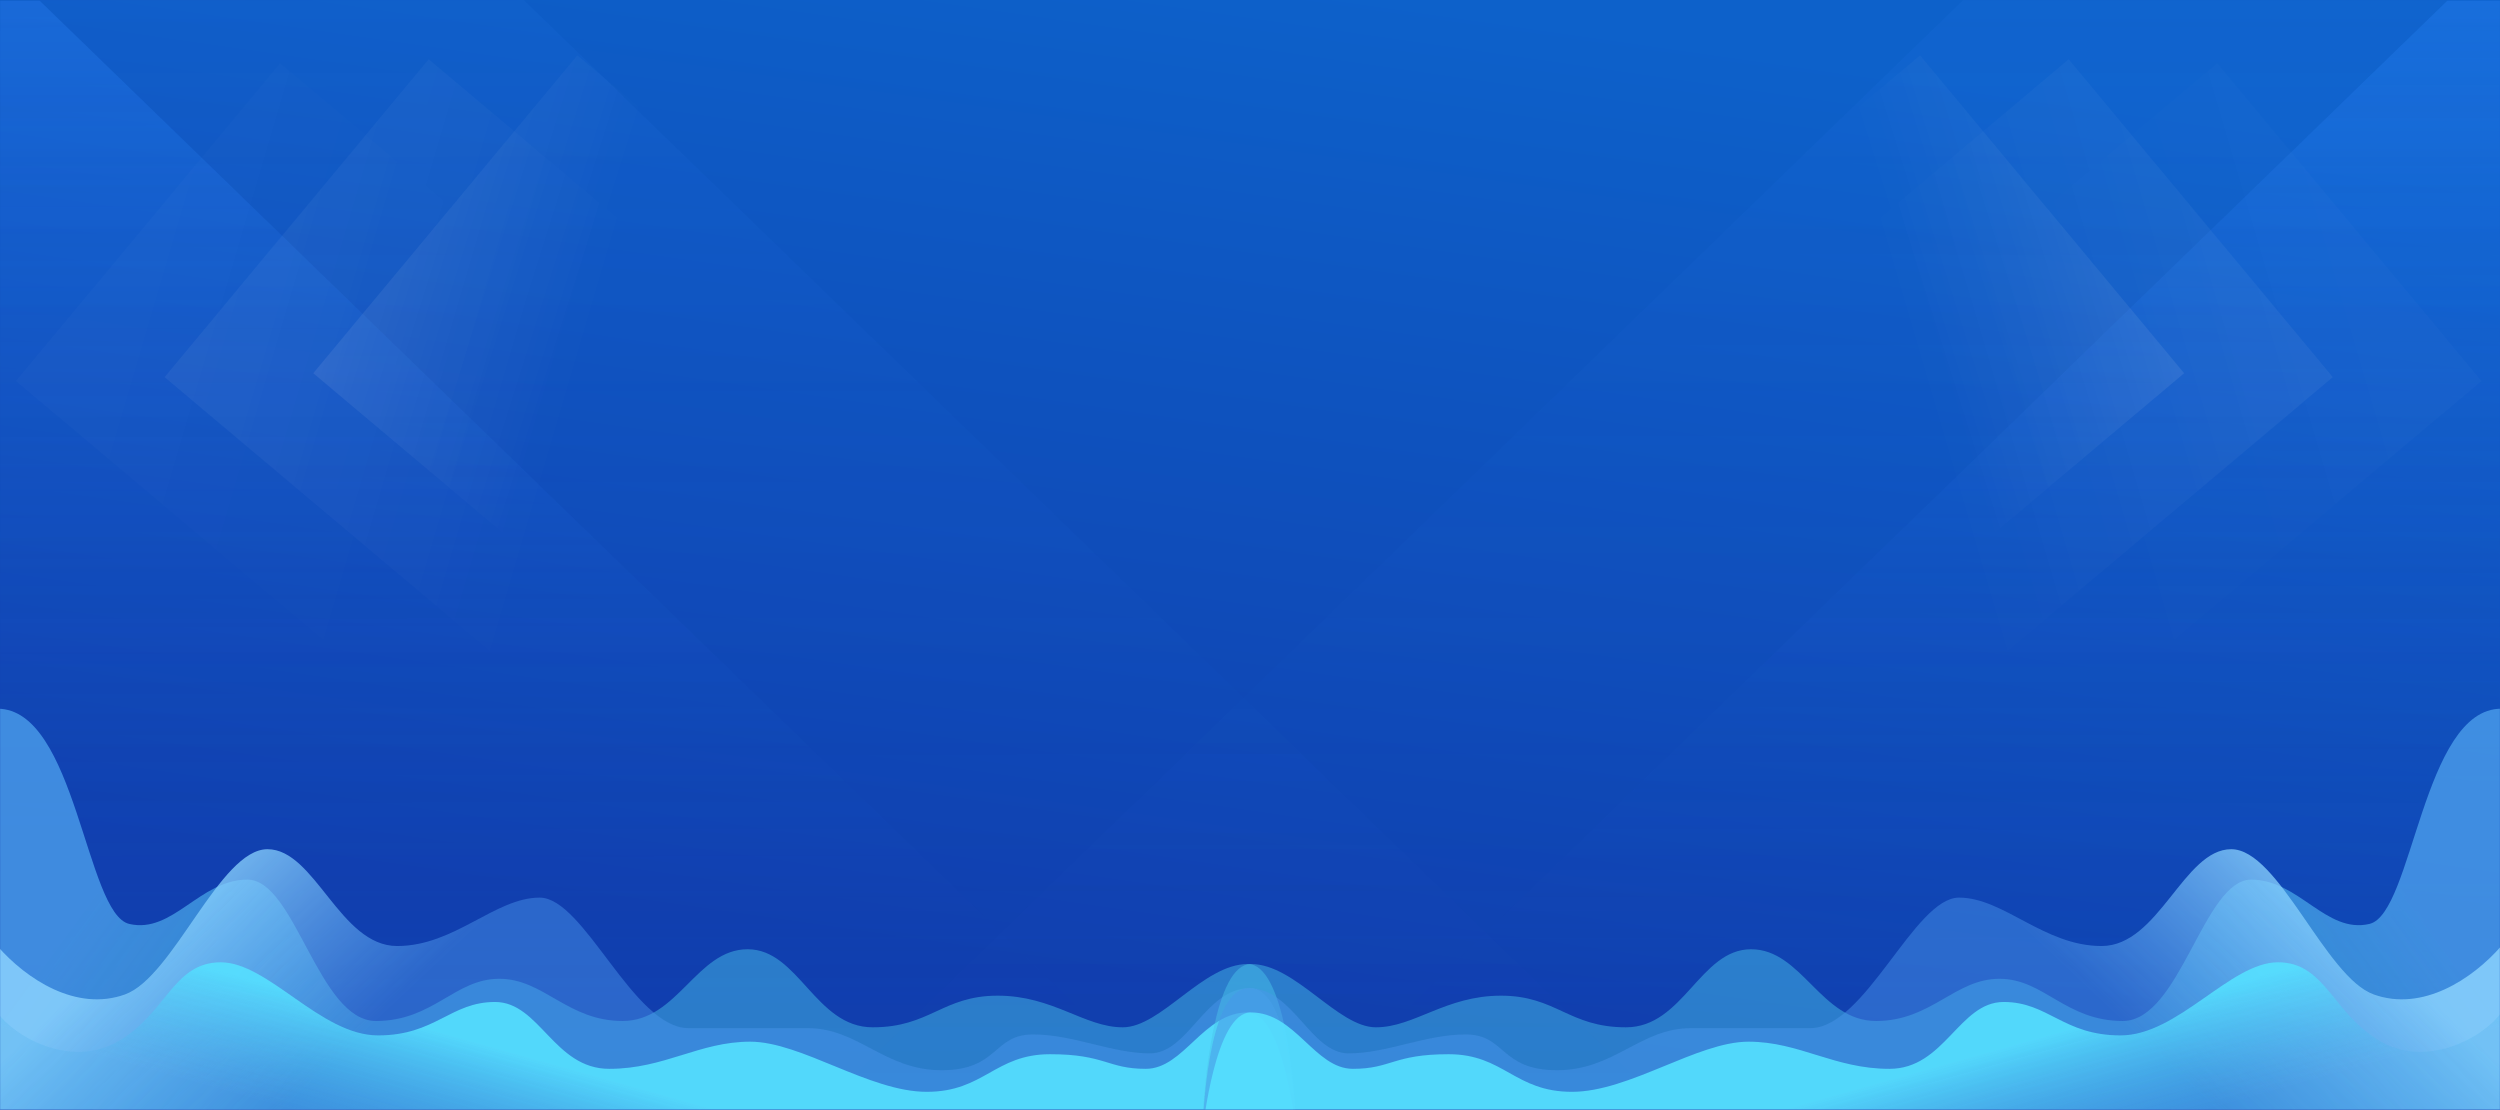 <svg width="1926" height="855" viewBox="0 0 1926 855" fill="none" xmlns="http://www.w3.org/2000/svg">
<rect width="1926" height="855" fill="url(#paint0_linear)"/>
<rect width="1926" height="855" fill="url(#paint1_linear)"/>
<mask id="mask0" mask-type="alpha" maskUnits="userSpaceOnUse" x="0" y="0" width="1926" height="855">
<rect width="1926" height="855" fill="url(#paint2_linear)"/>
</mask>
<g mask="url(#mask0)">
<path opacity="0.3" d="M-79.246 0.574L30.596 0.574L911.841 855H-79.246V0.574Z" fill="url(#paint3_linear)"/>
<path opacity="0.15" d="M-79.246 -289.208L105.195 -289.208L1584.94 1145.36H-79.246V-289.208Z" fill="url(#paint4_linear)"/>
<path opacity="0.3" d="M1995.21 0.574L1885.37 0.574L1004.13 855H1995.21V0.574Z" fill="url(#paint5_linear)"/>
<path opacity="0.15" d="M1995.21 -289.208L1810.77 -289.208L331.031 1145.36H1995.21V-289.208Z" fill="url(#paint6_linear)"/>
</g>
<g opacity="0.7">
<rect opacity="0.7" width="318.411" height="342.322" transform="matrix(0.639 0.769 -0.765 0.644 1479.2 42.67)" fill="url(#paint7_linear)"/>
<rect opacity="0.3" width="318.411" height="342.322" transform="matrix(0.639 0.769 -0.765 0.644 1593.72 45.686)" fill="url(#paint8_linear)"/>
<rect opacity="0.1" width="318.411" height="342.322" transform="matrix(0.639 0.769 -0.765 0.644 1708.24 48.702)" fill="url(#paint9_linear)"/>
</g>
<g opacity="0.7">
<rect opacity="0.7" width="318.411" height="342.322" transform="matrix(-0.639 0.769 0.765 0.644 444.805 42.67)" fill="url(#paint10_linear)"/>
<rect opacity="0.3" width="318.411" height="342.322" transform="matrix(-0.639 0.769 0.765 0.644 330.281 45.686)" fill="url(#paint11_linear)"/>
<rect opacity="0.1" width="318.411" height="342.322" transform="matrix(-0.639 0.769 0.765 0.644 215.758 48.702)" fill="url(#paint12_linear)"/>
</g>
<mask id="mask1" mask-type="alpha" maskUnits="userSpaceOnUse" x="0" y="491" width="1926" height="364">
<rect y="491" width="1926" height="364" fill="url(#paint13_linear)"/>
</mask>
<g mask="url(#mask1)">
<g opacity="0.8" filter="url(#filter0_bi)">
<path d="M98.567 710.792C65.085 702.959 57.608 544.982 -3.01 544.982V874.977H998.012C996.919 830.544 987.854 741.678 960.33 741.678C925.925 741.678 893.486 790.446 863.996 790.446C834.506 790.446 810.259 766.062 767.662 766.062C725.065 766.062 715.563 790.446 671.328 790.446C627.093 790.446 614.314 730.299 574.994 730.299C535.674 730.299 521.257 785.569 478.66 785.569C436.063 785.569 418.042 753.057 383.637 753.057C349.232 753.057 332.849 785.569 288.614 785.569C244.379 785.569 226.357 676.655 189.658 676.655C152.96 676.655 132.049 718.625 98.567 710.792Z" fill="url(#paint14_linear)"/>
</g>
<g opacity="0.8" filter="url(#filter1_bi)">
<path d="M95.29 765.116C57.899 778.618 19.5 753.538 -3.01 727.818V880.256H998.012C996.919 835.93 989.492 760.251 961.968 760.251C927.563 760.251 914.457 810.524 884.967 810.524C855.477 810.524 825.987 795.928 794.858 795.928C763.73 795.928 768.645 823.497 724.41 823.497C680.175 823.497 660.515 791.063 621.195 791.063H529.448C486.852 791.063 449.17 690.519 414.765 690.519C380.36 690.519 349.232 727.818 304.997 727.818C260.762 727.818 241.757 653.22 205.058 653.22C168.36 653.22 132.681 751.615 95.29 765.116Z" fill="url(#paint15_linear)"/>
</g>
<g opacity="0.9" filter="url(#filter2_bi)">
<path d="M89.677 801.508C52.602 822.435 8.907 796.679 -3.01 778.972V872.336H998.012C996.919 866.971 987.854 778.972 960.33 778.972C925.925 778.972 911.18 822.435 881.69 822.435C852.2 822.435 850.562 811.167 807.965 811.167C765.368 811.167 757.177 840.142 712.942 840.142C668.707 840.142 616.28 801.508 576.96 801.508C537.64 801.508 510.967 822.435 468.371 822.435C425.774 822.435 414.765 770.923 380.36 770.923C345.955 770.923 334.487 796.679 290.252 796.679C246.017 796.679 205.714 740.339 169.015 740.339C132.317 740.339 126.752 780.582 89.677 801.508Z" fill="url(#paint16_linear)"/>
</g>
<g opacity="0.8" filter="url(#filter3_bi)">
<path d="M1824.43 710.792C1857.91 702.959 1865.38 544.982 1926 544.982V874.977H924.98C926.073 830.544 935.138 741.678 962.662 741.678C997.067 741.678 1029.51 790.446 1059 790.446C1088.49 790.446 1112.73 766.062 1155.33 766.062C1197.93 766.062 1207.43 790.446 1251.66 790.446C1295.9 790.446 1308.68 730.299 1348 730.299C1387.32 730.299 1401.74 785.569 1444.33 785.569C1486.93 785.569 1504.95 753.057 1539.36 753.057C1573.76 753.057 1590.14 785.569 1634.38 785.569C1678.61 785.569 1696.64 676.655 1733.33 676.655C1770.03 676.655 1790.94 718.625 1824.43 710.792Z" fill="url(#paint17_linear)"/>
</g>
<g opacity="0.8" filter="url(#filter4_bi)">
<path d="M1827.7 765.116C1865.09 778.618 1903.49 753.538 1926 727.818V880.256H924.98C926.073 835.93 933.5 760.251 961.024 760.251C995.429 760.251 1008.54 810.524 1038.03 810.524C1067.52 810.524 1097.01 795.928 1128.13 795.928C1159.26 795.928 1154.35 823.497 1198.58 823.497C1242.82 823.497 1262.48 791.063 1301.8 791.063H1393.54C1436.14 791.063 1473.82 690.519 1508.23 690.519C1542.63 690.519 1573.76 727.818 1618 727.818C1662.23 727.818 1681.24 653.22 1717.93 653.22C1754.63 653.22 1790.31 751.615 1827.7 765.116Z" fill="url(#paint18_linear)"/>
</g>
<g opacity="0.9" filter="url(#filter5_bi)">
<path d="M1833.31 801.508C1870.39 822.435 1914.09 796.679 1926 778.972V872.336H924.98C926.073 866.971 935.138 778.972 962.662 778.972C997.067 778.972 1011.81 822.435 1041.3 822.435C1070.79 822.435 1072.43 811.167 1115.03 811.167C1157.62 811.167 1165.82 840.142 1210.05 840.142C1254.29 840.142 1306.71 801.508 1346.03 801.508C1385.35 801.508 1412.02 822.435 1454.62 822.435C1497.22 822.435 1508.23 770.923 1542.63 770.923C1577.04 770.923 1588.51 796.679 1632.74 796.679C1676.98 796.679 1717.28 740.339 1753.98 740.339C1790.68 740.339 1796.24 780.582 1833.31 801.508Z" fill="url(#paint19_linear)"/>
</g>
</g>
<defs>
<filter id="filter0_bi" x="-11.01" y="536.982" width="1017.02" height="345.994" filterUnits="userSpaceOnUse" color-interpolation-filters="sRGB">
<feFlood flood-opacity="0" result="BackgroundImageFix"/>
<feGaussianBlur in="BackgroundImage" stdDeviation="4"/>
<feComposite in2="SourceAlpha" operator="in" result="effect1_backgroundBlur"/>
<feBlend mode="normal" in="SourceGraphic" in2="effect1_backgroundBlur" result="shape"/>
<feColorMatrix in="SourceAlpha" type="matrix" values="0 0 0 0 0 0 0 0 0 0 0 0 0 0 0 0 0 0 127 0" result="hardAlpha"/>
<feOffset dx="1" dy="1"/>
<feGaussianBlur stdDeviation="1"/>
<feComposite in2="hardAlpha" operator="arithmetic" k2="-1" k3="1"/>
<feColorMatrix type="matrix" values="0 0 0 0 1 0 0 0 0 1 0 0 0 0 1 0 0 0 0.25 0"/>
<feBlend mode="normal" in2="shape" result="effect2_innerShadow"/>
</filter>
<filter id="filter1_bi" x="-11.01" y="645.22" width="1017.02" height="243.036" filterUnits="userSpaceOnUse" color-interpolation-filters="sRGB">
<feFlood flood-opacity="0" result="BackgroundImageFix"/>
<feGaussianBlur in="BackgroundImage" stdDeviation="4"/>
<feComposite in2="SourceAlpha" operator="in" result="effect1_backgroundBlur"/>
<feBlend mode="normal" in="SourceGraphic" in2="effect1_backgroundBlur" result="shape"/>
<feColorMatrix in="SourceAlpha" type="matrix" values="0 0 0 0 0 0 0 0 0 0 0 0 0 0 0 0 0 0 127 0" result="hardAlpha"/>
<feOffset dx="1" dy="1"/>
<feGaussianBlur stdDeviation="1"/>
<feComposite in2="hardAlpha" operator="arithmetic" k2="-1" k3="1"/>
<feColorMatrix type="matrix" values="0 0 0 0 1 0 0 0 0 1 0 0 0 0 1 0 0 0 0.25 0"/>
<feBlend mode="normal" in2="shape" result="effect2_innerShadow"/>
</filter>
<filter id="filter2_bi" x="-19.01" y="724.339" width="1033.02" height="163.998" filterUnits="userSpaceOnUse" color-interpolation-filters="sRGB">
<feFlood flood-opacity="0" result="BackgroundImageFix"/>
<feGaussianBlur in="BackgroundImage" stdDeviation="8"/>
<feComposite in2="SourceAlpha" operator="in" result="effect1_backgroundBlur"/>
<feBlend mode="normal" in="SourceGraphic" in2="effect1_backgroundBlur" result="shape"/>
<feColorMatrix in="SourceAlpha" type="matrix" values="0 0 0 0 0 0 0 0 0 0 0 0 0 0 0 0 0 0 127 0" result="hardAlpha"/>
<feOffset dx="1" dy="1"/>
<feGaussianBlur stdDeviation="1"/>
<feComposite in2="hardAlpha" operator="arithmetic" k2="-1" k3="1"/>
<feColorMatrix type="matrix" values="0 0 0 0 1 0 0 0 0 1 0 0 0 0 1 0 0 0 0.25 0"/>
<feBlend mode="normal" in2="shape" result="effect2_innerShadow"/>
</filter>
<filter id="filter3_bi" x="916.98" y="536.982" width="1017.02" height="345.994" filterUnits="userSpaceOnUse" color-interpolation-filters="sRGB">
<feFlood flood-opacity="0" result="BackgroundImageFix"/>
<feGaussianBlur in="BackgroundImage" stdDeviation="4"/>
<feComposite in2="SourceAlpha" operator="in" result="effect1_backgroundBlur"/>
<feBlend mode="normal" in="SourceGraphic" in2="effect1_backgroundBlur" result="shape"/>
<feColorMatrix in="SourceAlpha" type="matrix" values="0 0 0 0 0 0 0 0 0 0 0 0 0 0 0 0 0 0 127 0" result="hardAlpha"/>
<feOffset dx="1" dy="1"/>
<feGaussianBlur stdDeviation="1"/>
<feComposite in2="hardAlpha" operator="arithmetic" k2="-1" k3="1"/>
<feColorMatrix type="matrix" values="0 0 0 0 1 0 0 0 0 1 0 0 0 0 1 0 0 0 0.25 0"/>
<feBlend mode="normal" in2="shape" result="effect2_innerShadow"/>
</filter>
<filter id="filter4_bi" x="916.98" y="645.22" width="1017.02" height="243.036" filterUnits="userSpaceOnUse" color-interpolation-filters="sRGB">
<feFlood flood-opacity="0" result="BackgroundImageFix"/>
<feGaussianBlur in="BackgroundImage" stdDeviation="4"/>
<feComposite in2="SourceAlpha" operator="in" result="effect1_backgroundBlur"/>
<feBlend mode="normal" in="SourceGraphic" in2="effect1_backgroundBlur" result="shape"/>
<feColorMatrix in="SourceAlpha" type="matrix" values="0 0 0 0 0 0 0 0 0 0 0 0 0 0 0 0 0 0 127 0" result="hardAlpha"/>
<feOffset dx="1" dy="1"/>
<feGaussianBlur stdDeviation="1"/>
<feComposite in2="hardAlpha" operator="arithmetic" k2="-1" k3="1"/>
<feColorMatrix type="matrix" values="0 0 0 0 1 0 0 0 0 1 0 0 0 0 1 0 0 0 0.25 0"/>
<feBlend mode="normal" in2="shape" result="effect2_innerShadow"/>
</filter>
<filter id="filter5_bi" x="908.98" y="724.339" width="1033.02" height="163.998" filterUnits="userSpaceOnUse" color-interpolation-filters="sRGB">
<feFlood flood-opacity="0" result="BackgroundImageFix"/>
<feGaussianBlur in="BackgroundImage" stdDeviation="8"/>
<feComposite in2="SourceAlpha" operator="in" result="effect1_backgroundBlur"/>
<feBlend mode="normal" in="SourceGraphic" in2="effect1_backgroundBlur" result="shape"/>
<feColorMatrix in="SourceAlpha" type="matrix" values="0 0 0 0 0 0 0 0 0 0 0 0 0 0 0 0 0 0 127 0" result="hardAlpha"/>
<feOffset dx="1" dy="1"/>
<feGaussianBlur stdDeviation="1"/>
<feComposite in2="hardAlpha" operator="arithmetic" k2="-1" k3="1"/>
<feColorMatrix type="matrix" values="0 0 0 0 1 0 0 0 0 1 0 0 0 0 1 0 0 0 0.25 0"/>
<feBlend mode="normal" in2="shape" result="effect2_innerShadow"/>
</filter>
<linearGradient id="paint0_linear" x1="1873.81" y1="855" x2="16.716" y2="-34.884" gradientUnits="userSpaceOnUse">
<stop stop-color="#D8F3FA"/>
<stop offset="0.516" stop-color="#E2F7FD"/>
<stop offset="1" stop-color="#ECFBFF"/>
</linearGradient>
<linearGradient id="paint1_linear" x1="1102" y1="791.305" x2="1213.63" y2="16.075" gradientUnits="userSpaceOnUse">
<stop stop-color="#103EAE"/>
<stop offset="1" stop-color="#0D61CA"/>
</linearGradient>
<linearGradient id="paint2_linear" x1="1102" y1="791.305" x2="1213.63" y2="16.075" gradientUnits="userSpaceOnUse">
<stop stop-color="#103EAE"/>
<stop offset="1" stop-color="#0D61CA"/>
</linearGradient>
<linearGradient id="paint3_linear" x1="415.821" y1="-18.339" x2="416.445" y2="855" gradientUnits="userSpaceOnUse">
<stop stop-color="#2D8AFF"/>
<stop offset="0.914" stop-color="#0E42B4" stop-opacity="0"/>
</linearGradient>
<linearGradient id="paint4_linear" x1="752.045" y1="-320.962" x2="753.092" y2="1145.36" gradientUnits="userSpaceOnUse">
<stop stop-color="#2D8AFF"/>
<stop offset="0.914" stop-color="#0E42B4" stop-opacity="0"/>
</linearGradient>
<linearGradient id="paint5_linear" x1="1500.15" y1="-18.339" x2="1499.52" y2="855" gradientUnits="userSpaceOnUse">
<stop stop-color="#2D8AFF"/>
<stop offset="0.914" stop-color="#0E42B4" stop-opacity="0"/>
</linearGradient>
<linearGradient id="paint6_linear" x1="1163.92" y1="-320.962" x2="1162.88" y2="1145.36" gradientUnits="userSpaceOnUse">
<stop stop-color="#2D8AFF"/>
<stop offset="0.914" stop-color="#0E42B4" stop-opacity="0"/>
</linearGradient>
<linearGradient id="paint7_linear" x1="631.217" y1="-905.226" x2="199.314" y2="146.797" gradientUnits="userSpaceOnUse">
<stop stop-color="white"/>
<stop offset="1" stop-color="white" stop-opacity="0"/>
</linearGradient>
<linearGradient id="paint8_linear" x1="631.217" y1="-905.226" x2="128.976" y2="254.412" gradientUnits="userSpaceOnUse">
<stop stop-color="white"/>
<stop offset="1" stop-color="white" stop-opacity="0"/>
</linearGradient>
<linearGradient id="paint9_linear" x1="631.217" y1="-905.226" x2="128.976" y2="254.412" gradientUnits="userSpaceOnUse">
<stop stop-color="white"/>
<stop offset="1" stop-color="white" stop-opacity="0"/>
</linearGradient>
<linearGradient id="paint10_linear" x1="631.217" y1="-905.226" x2="199.314" y2="146.797" gradientUnits="userSpaceOnUse">
<stop stop-color="white"/>
<stop offset="1" stop-color="white" stop-opacity="0"/>
</linearGradient>
<linearGradient id="paint11_linear" x1="631.217" y1="-905.226" x2="128.976" y2="254.412" gradientUnits="userSpaceOnUse">
<stop stop-color="white"/>
<stop offset="1" stop-color="white" stop-opacity="0"/>
</linearGradient>
<linearGradient id="paint12_linear" x1="631.217" y1="-905.226" x2="128.976" y2="254.412" gradientUnits="userSpaceOnUse">
<stop stop-color="white"/>
<stop offset="1" stop-color="white" stop-opacity="0"/>
</linearGradient>
<linearGradient id="paint13_linear" x1="1102" y1="827.883" x2="1122.58" y2="492.261" gradientUnits="userSpaceOnUse">
<stop stop-color="#103EAE"/>
<stop offset="1" stop-color="#0D61CA"/>
</linearGradient>
<linearGradient id="paint14_linear" x1="174.42" y1="544.982" x2="340.189" y2="666.246" gradientUnits="userSpaceOnUse">
<stop stop-color="#4B9EEB"/>
<stop offset="1" stop-color="#4BC5EB" stop-opacity="0.58"/>
</linearGradient>
<linearGradient id="paint15_linear" x1="174.42" y1="653.22" x2="293.863" y2="780.219" gradientUnits="userSpaceOnUse">
<stop stop-color="#8DD6FF"/>
<stop offset="1" stop-color="#4B95EB" stop-opacity="0.58"/>
</linearGradient>
<linearGradient id="paint16_linear" x1="192.957" y1="753.538" x2="169.261" y2="838.056" gradientUnits="userSpaceOnUse">
<stop stop-color="#55E0FF"/>
<stop offset="1" stop-color="#4BB1EB" stop-opacity="0.26"/>
</linearGradient>
<linearGradient id="paint17_linear" x1="1748.57" y1="544.982" x2="1582.8" y2="666.246" gradientUnits="userSpaceOnUse">
<stop stop-color="#4B9EEB"/>
<stop offset="1" stop-color="#4BC5EB" stop-opacity="0.58"/>
</linearGradient>
<linearGradient id="paint18_linear" x1="1748.57" y1="653.22" x2="1629.13" y2="780.219" gradientUnits="userSpaceOnUse">
<stop stop-color="#8DD6FF"/>
<stop offset="1" stop-color="#4B95EB" stop-opacity="0.58"/>
</linearGradient>
<linearGradient id="paint19_linear" x1="1730.03" y1="753.538" x2="1753.73" y2="838.056" gradientUnits="userSpaceOnUse">
<stop stop-color="#55E0FF"/>
<stop offset="1" stop-color="#4BB1EB" stop-opacity="0.26"/>
</linearGradient>
</defs>
</svg>
